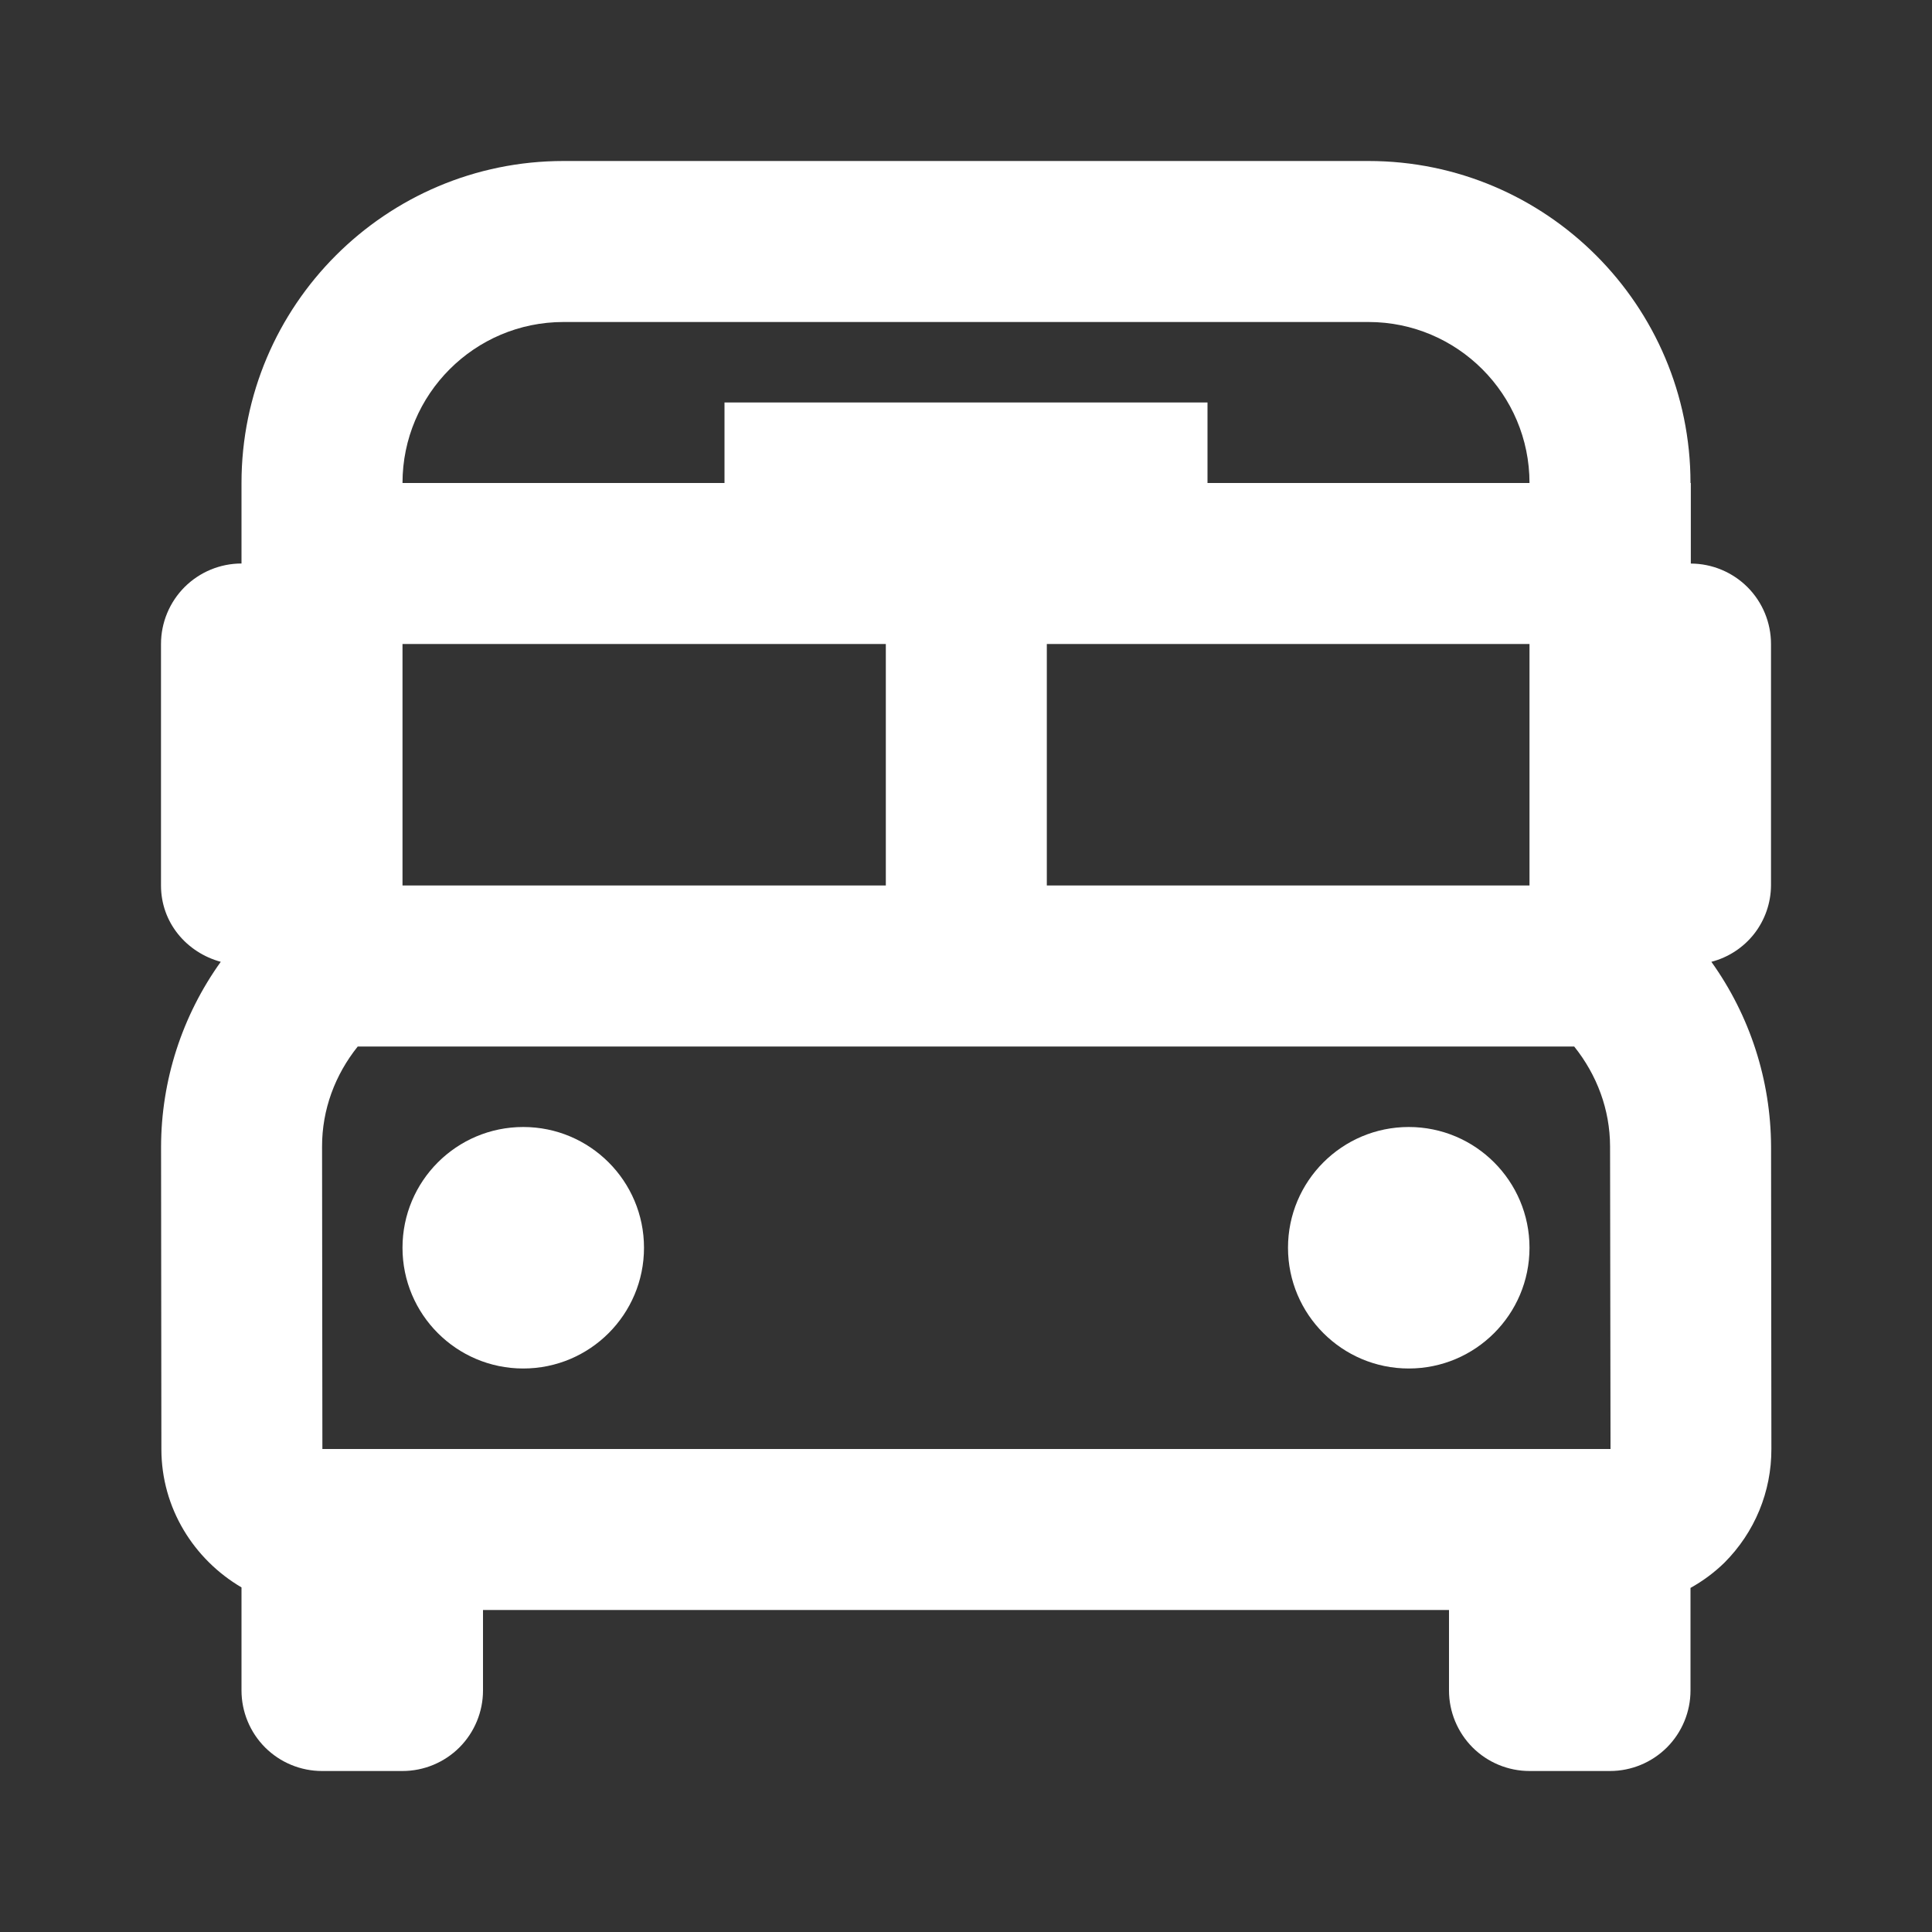 <svg width="30" height="30" viewBox="0 0 30 30" fill="none" xmlns="http://www.w3.org/2000/svg">
<rect x="0" y="0" width="30" height="30" fill="#333333" stroke="none"/>
<path d="M26.574 14.935C26.837 14.867 27.071 14.714 27.239 14.5C27.406 14.286 27.498 14.022 27.5 13.75V10C27.5 9.669 27.369 9.352 27.136 9.118C26.902 8.884 26.585 8.752 26.255 8.751V7.5H26.25C26.25 4.742 24.008 2.5 21.25 2.5H8.75C5.992 2.5 3.75 4.742 3.75 7.5V8.75C3.418 8.75 3.101 8.882 2.866 9.116C2.632 9.351 2.5 9.668 2.5 10V13.75C2.5 14.326 2.896 14.79 3.428 14.935C2.827 15.773 2.503 16.777 2.501 17.808L2.506 22.504C2.507 23.42 3.011 24.215 3.75 24.649V26.25C3.75 26.581 3.882 26.899 4.116 27.134C4.351 27.368 4.668 27.5 5 27.5H6.25C6.582 27.5 6.899 27.368 7.134 27.134C7.368 26.899 7.5 26.581 7.5 26.25V25H22.5V26.25C22.5 26.581 22.632 26.899 22.866 27.134C23.101 27.368 23.419 27.5 23.75 27.5H25C25.331 27.5 25.649 27.368 25.884 27.134C26.118 26.899 26.25 26.581 26.25 26.25V24.657C26.442 24.55 26.619 24.419 26.776 24.266C27.247 23.794 27.508 23.165 27.506 22.497L27.501 17.799C27.496 16.771 27.172 15.77 26.574 14.935ZM6.25 22.5H5.006L5.001 17.804C5 17.23 5.202 16.691 5.555 16.25H24.444C24.797 16.691 25 17.229 25.001 17.802L25.008 22.5H6.25ZM13.755 10V13.75H6.25V10H13.755ZM23.75 13.75H16.255V10H23.75V13.75ZM8.75 5H21.25C22.629 5 23.75 6.121 23.75 7.5H18.75V6.25H11.25V7.5H6.25C6.25 6.121 7.371 5 8.75 5Z" fill="white"/>
<path d="M8.125 21.25C9.161 21.25 10 20.41 10 19.375C10 18.34 9.161 17.5 8.125 17.5C7.089 17.5 6.25 18.34 6.25 19.375C6.25 20.41 7.089 21.25 8.125 21.25Z" fill="white"/>
<path d="M21.875 21.25C22.91 21.25 23.75 20.41 23.75 19.375C23.75 18.34 22.91 17.5 21.875 17.5C20.84 17.5 20 18.34 20 19.375C20 20.41 20.84 21.25 21.875 21.25Z" fill="white"/>
</svg>
